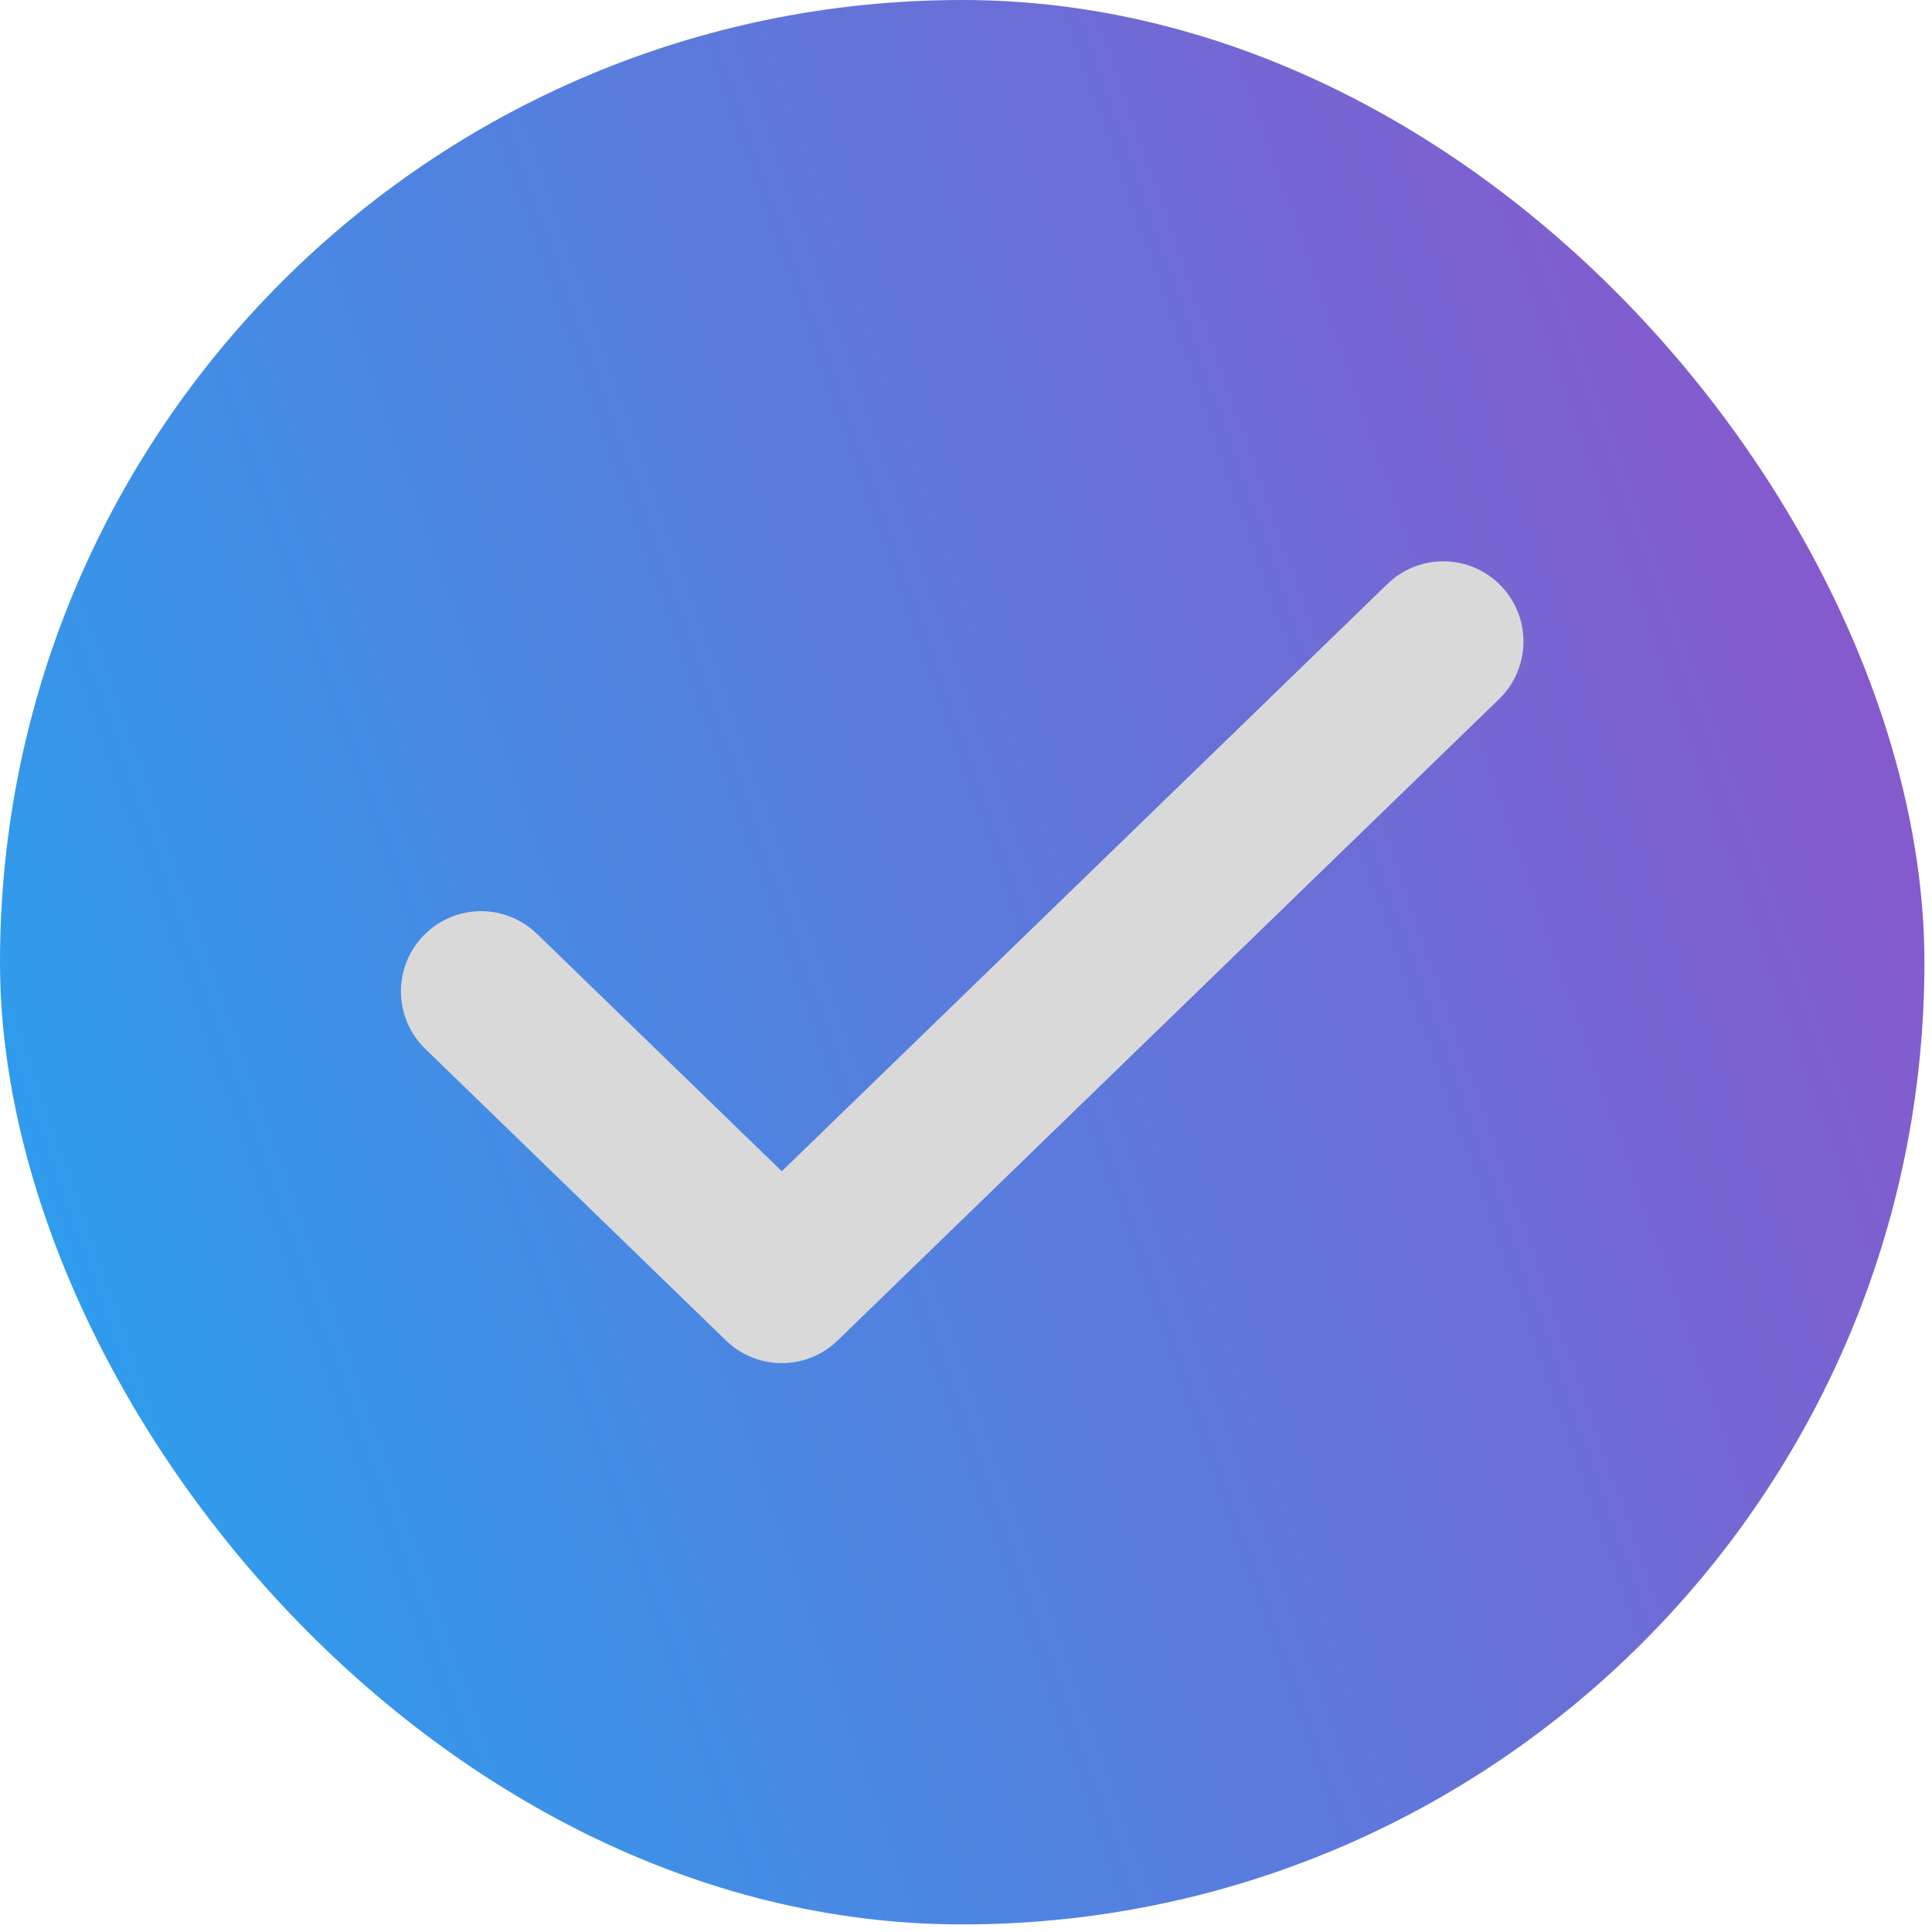 <svg width="41" height="41" viewBox="0 0 41 41" fill="none" xmlns="http://www.w3.org/2000/svg">
<rect width="40.839" height="40.839" rx="20.419" fill="url(#paint0_linear_14_15)"/>
<path d="M30.629 13.613L16.591 27.226L10.21 21.038" stroke="#d9d9d9" stroke-width="3.403" stroke-linecap="round" stroke-linejoin="round"/>
  <defs>
    <linearGradient id="paint0_linear_14_15" x1="-20.05" y1="32.755" x2="81.972" y2="-3.32" gradientUnits="userSpaceOnUse">
      <stop stop-color="#00C0FD" />
      <stop offset="1" stop-color="#E70FAA" />
    </linearGradient>
		    <!-- <linearGradient id="paint0_linear_14_18" x1="-86.0501" y1="36.7549" x2="15.9719" y2="0.679722" gradientUnits="userSpaceOnUse">
      <stop stop-color="#00C0FD" />
      <stop offset="0.984" stop-color="#E70FAA" />
    </linearGradient> -->
  </defs>
</svg>
